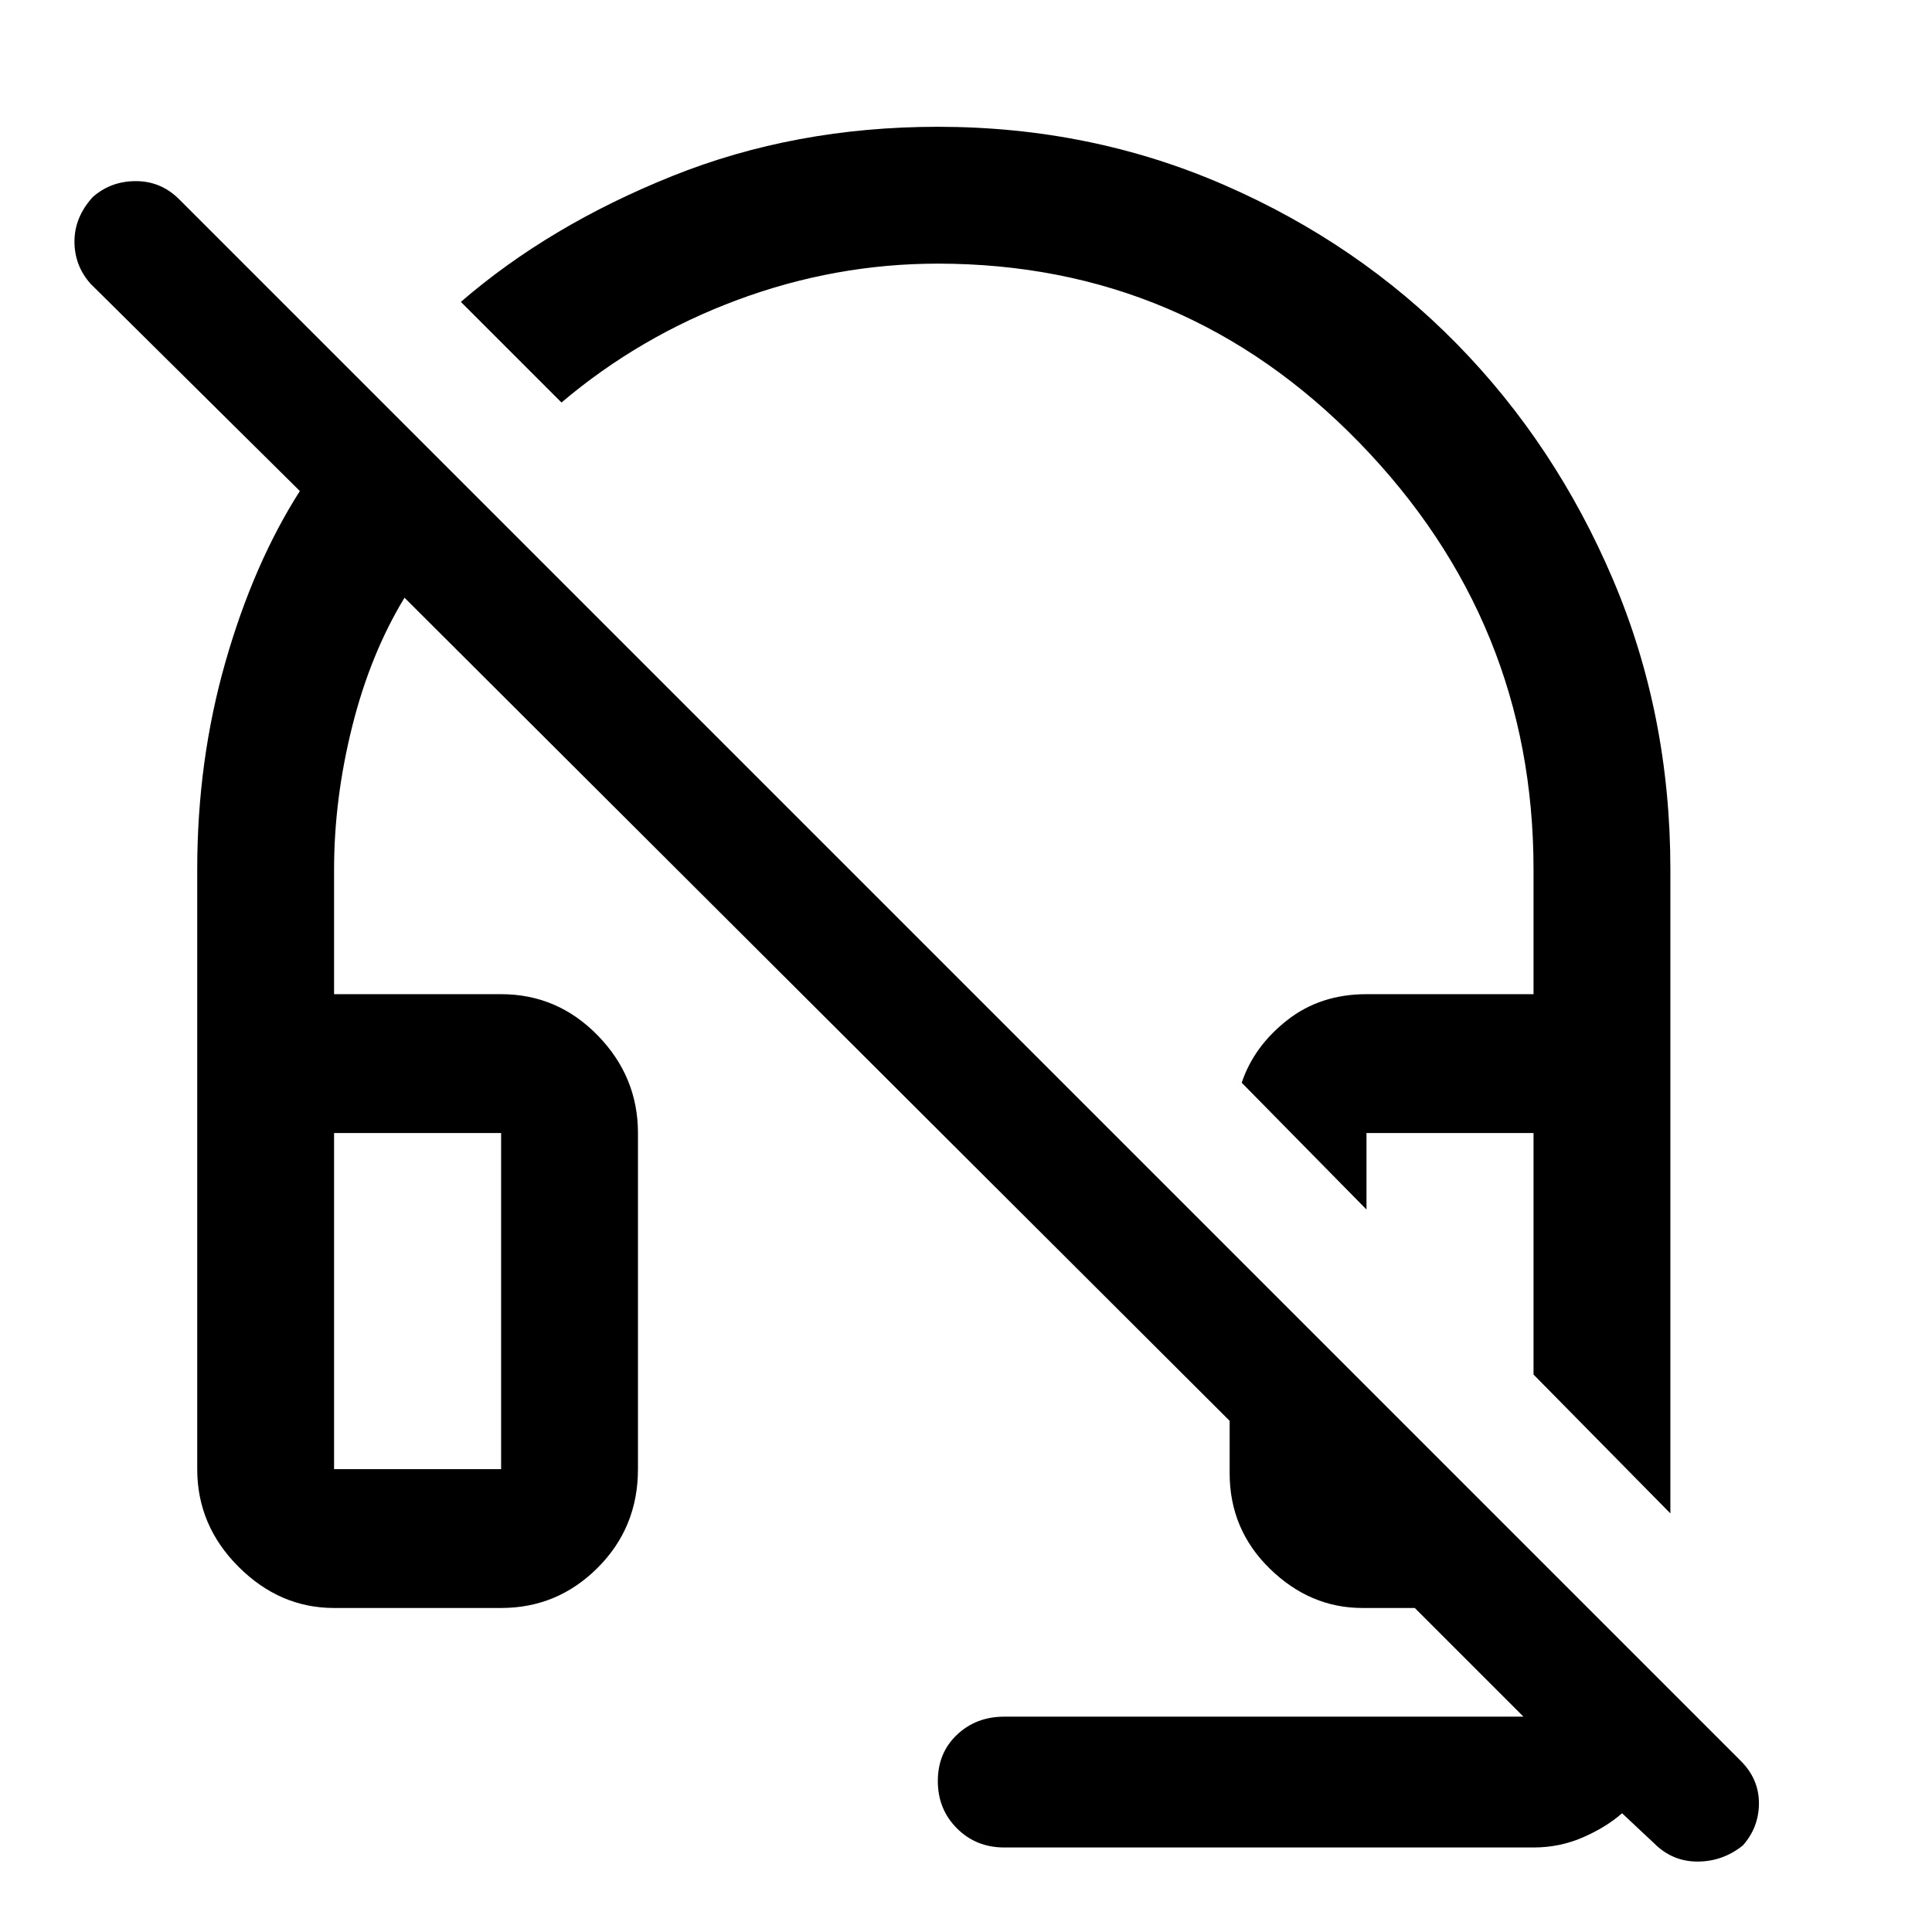 <svg xmlns="http://www.w3.org/2000/svg" height="48" width="48"><path d="M41.5 37.6 38.1 34.15V28.15H33.95Q33.95 28.15 33.95 29.1Q33.95 30.05 33.95 30.05L30.85 26.9Q31.15 26 31.975 25.35Q32.8 24.7 33.95 24.7H38.1V21.6Q38.1 15.45 33.775 11Q29.45 6.55 23.3 6.55Q20.75 6.55 18.325 7.45Q15.9 8.35 13.95 10L11.45 7.5Q13.65 5.6 16.7 4.375Q19.75 3.15 23.3 3.15Q27.1 3.15 30.425 4.6Q33.75 6.05 36.2 8.55Q38.65 11.05 40.075 14.4Q41.5 17.75 41.5 21.6ZM24.95 45.9Q24.25 45.9 23.775 45.425Q23.3 44.95 23.3 44.25Q23.3 43.55 23.775 43.1Q24.25 42.65 24.95 42.65H37.85Q37.85 42.65 37.85 42.65Q37.85 42.65 37.85 42.65L35.15 39.95H33.85Q32.55 39.95 31.55 38.975Q30.55 38 30.55 36.6V35.3L10.05 14.85Q9.2 16.25 8.75 18.05Q8.3 19.85 8.3 21.6V24.7H12.45Q13.85 24.7 14.85 25.725Q15.85 26.75 15.85 28.15V36.5Q15.85 37.95 14.85 38.95Q13.85 39.95 12.45 39.95H8.3Q6.95 39.95 5.925 38.925Q4.9 37.9 4.9 36.5V21.6Q4.9 18.9 5.6 16.45Q6.3 14 7.45 12.2L2.25 7.05Q1.85 6.6 1.85 6Q1.85 5.4 2.3 4.9Q2.75 4.5 3.375 4.5Q4 4.5 4.45 4.95L43.25 43.75Q43.7 44.2 43.7 44.8Q43.7 45.4 43.3 45.85Q42.8 46.25 42.175 46.25Q41.55 46.25 41.1 45.8L40.3 45.05Q39.9 45.4 39.325 45.65Q38.75 45.9 38.1 45.9ZM8.3 36.5H12.45Q12.45 36.5 12.45 36.5Q12.45 36.5 12.45 36.5V28.15Q12.45 28.15 12.45 28.15Q12.45 28.15 12.45 28.15H8.3V36.5Q8.3 36.5 8.3 36.5Q8.3 36.5 8.3 36.5ZM8.3 36.5Q8.3 36.5 8.3 36.5Q8.3 36.5 8.3 36.5H12.45Q12.45 36.5 12.45 36.5Q12.45 36.5 12.45 36.5Q12.45 36.5 12.45 36.5Q12.45 36.5 12.45 36.5ZM38.1 34.15Q38.1 34.15 38.1 34.15Q38.1 34.15 38.1 34.15Z"/></svg>